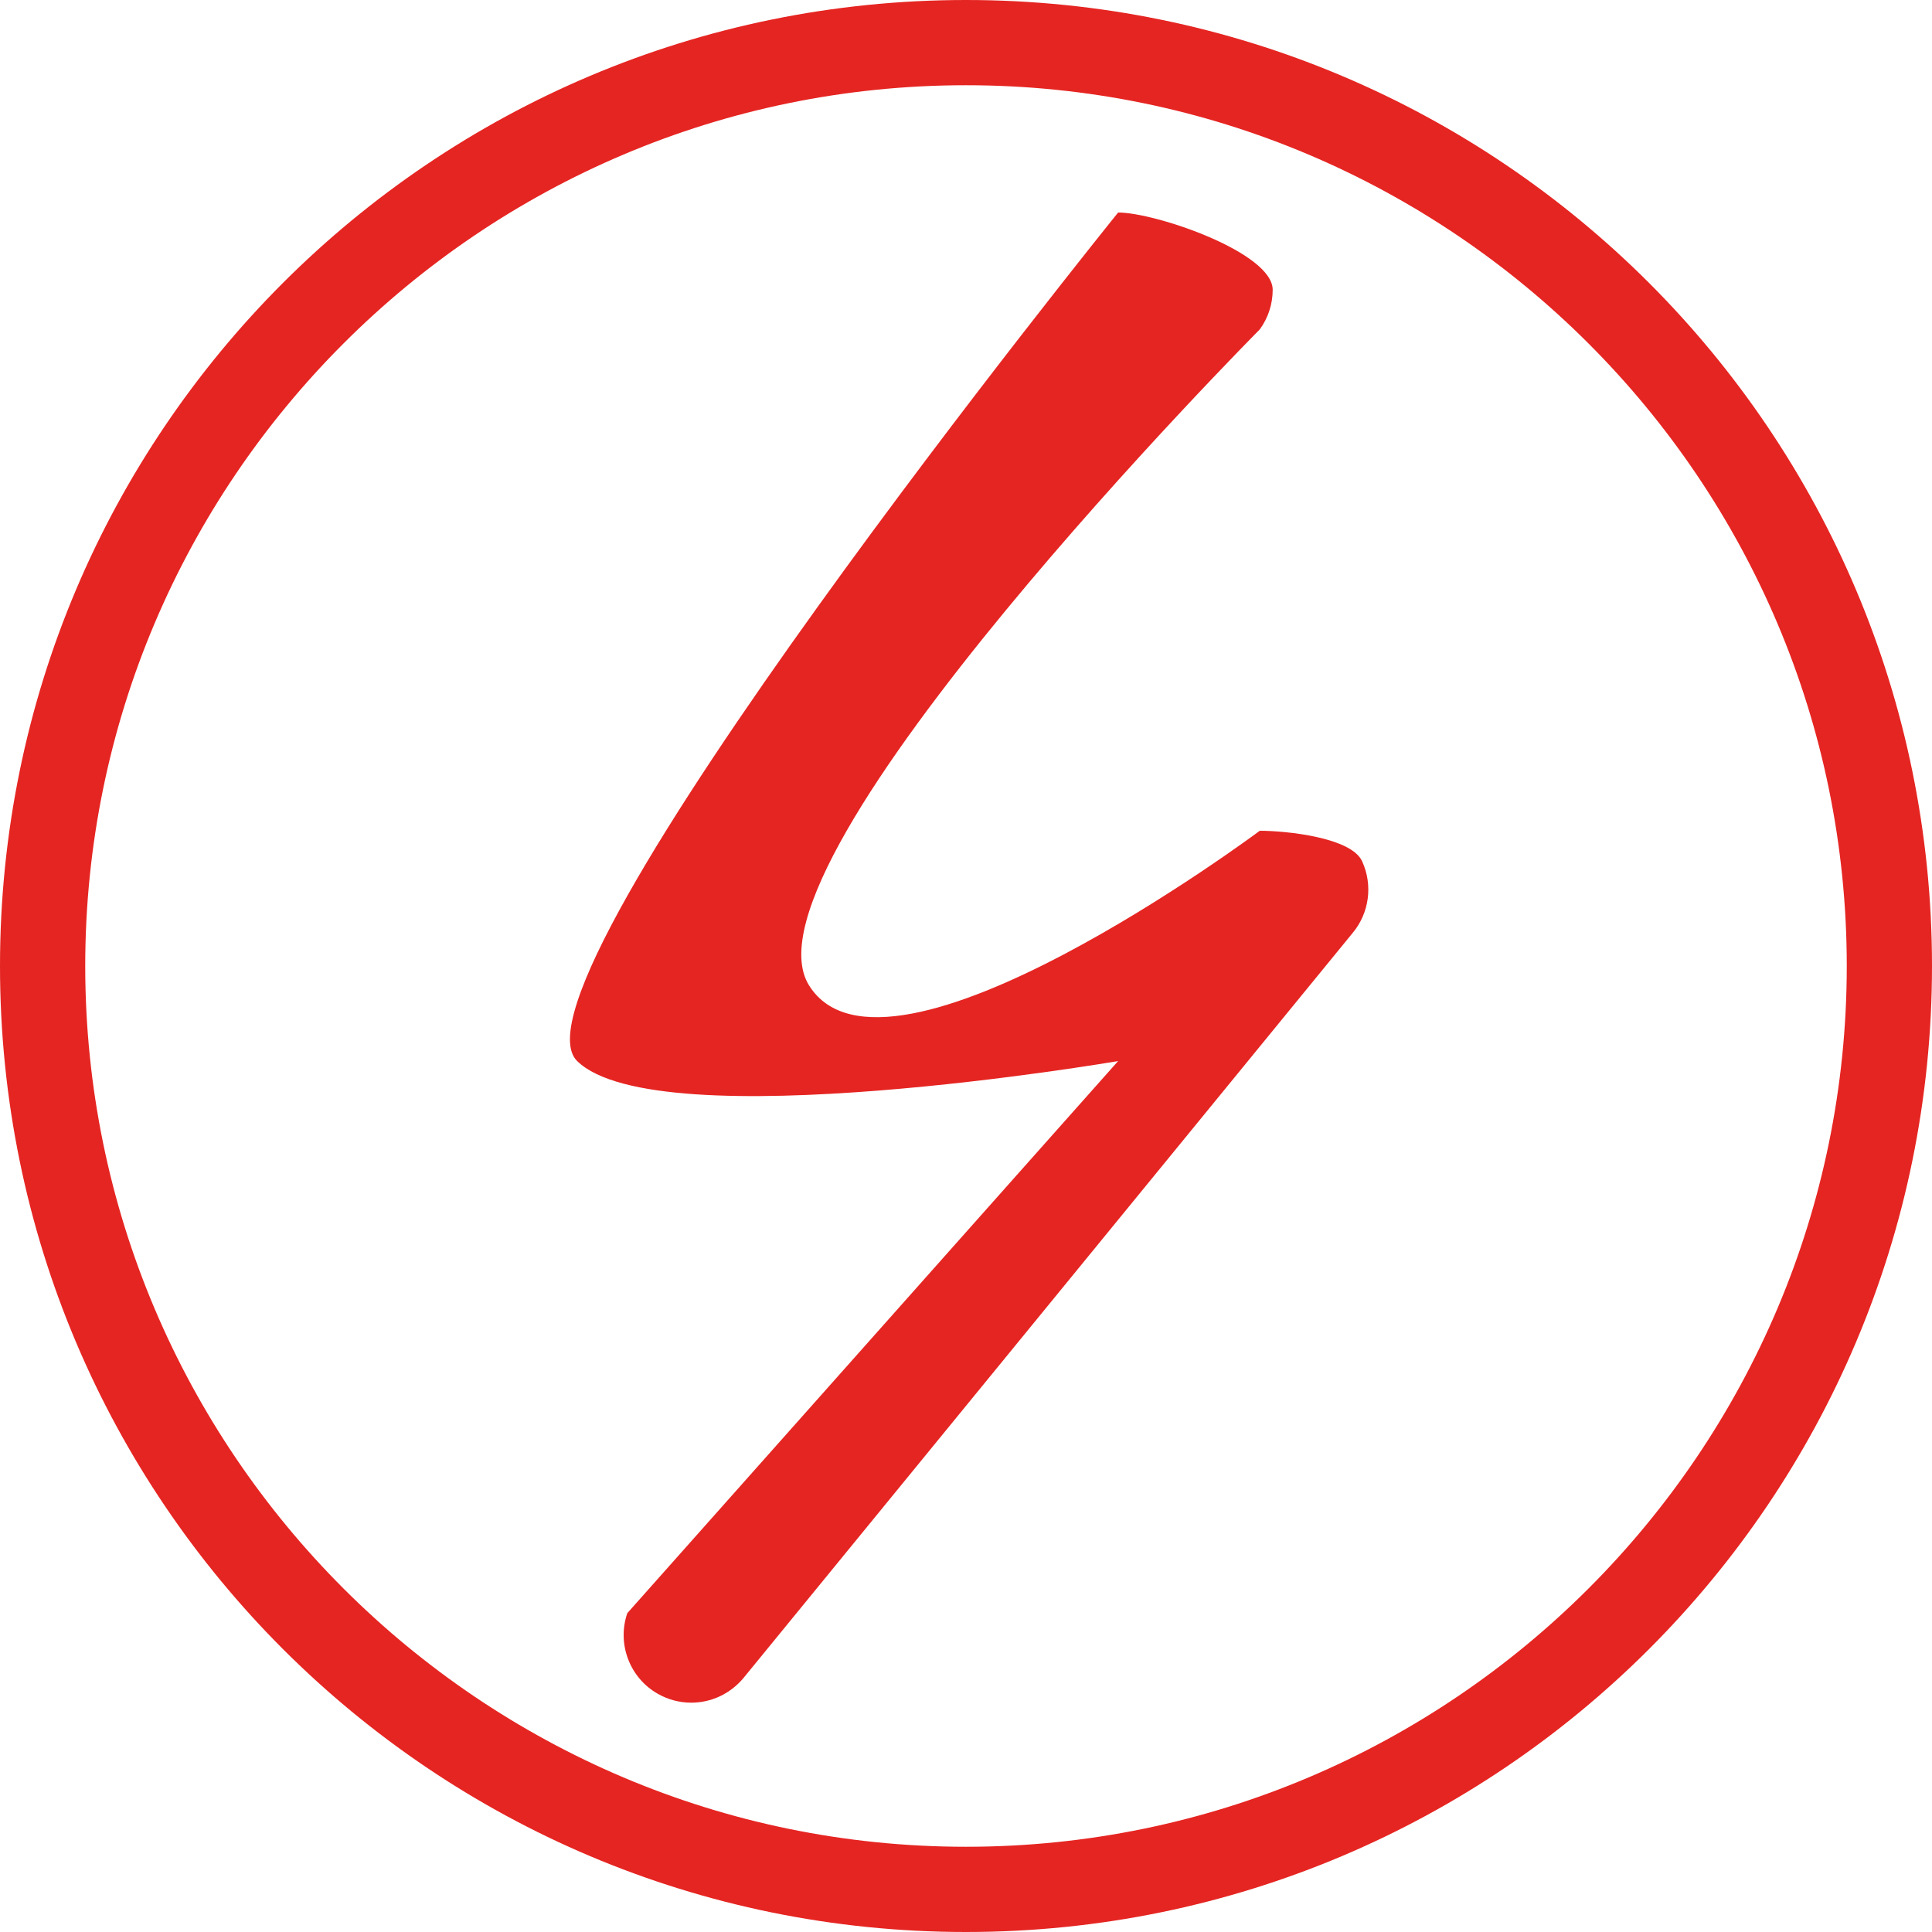 <?xml version="1.0" encoding="UTF-8" standalone="no"?>
<!DOCTYPE svg PUBLIC "-//W3C//DTD SVG 1.1//EN" "http://www.w3.org/Graphics/SVG/1.1/DTD/svg11.dtd">
<svg t="1508973751868" class="icon" style="" viewBox="0 0 1024 1024" version="1.1" xmlns="http://www.w3.org/2000/svg" p-id="13775" xmlns:xlink="http://www.w3.org/1999/xlink" width="64" height="64"><defs><style type="text/css"/></defs><path d="M512 45.176C769.416 45.176 978.824 254.584 978.824 512 978.824 769.416 769.416 978.824 512 978.824 254.584 978.824 45.176 769.416 45.176 512 45.176 254.584 254.584 45.176 512 45.176L512 45.176ZM512 0C229.225 0 0 229.225 0 512 0 794.775 229.225 1024 512 1024 794.775 1024 1024 794.775 1024 512 1024 229.225 794.775 0 512 0L512 0 512 0ZM428.791 522.24C469.751 588.076 667.718 440.32 667.718 440.32 681.6 440.32 716.039 443.805 721.905 456.404 727.768 469.032 725.773 484.037 716.81 494.639L393.965 889.502C386.975 897.79 376.976 902.449 366.385 902.449 360.153 902.449 354.026 900.835 348.68 897.761 333.758 889.327 326.905 871.326 332.478 855.014L592.631 562.386C592.631 562.386 348.68 604.16 305.911 562.386 263.141 520.612 592.631 112.64 592.631 112.64 612.493 112.64 674.551 133.822 674.551 153.6 674.551 161.157 672.189 168.425 667.718 174.586 667.718 174.586 387.831 456.404 428.791 522.24Z" p-id="13776" fill="#e52522"/></svg>